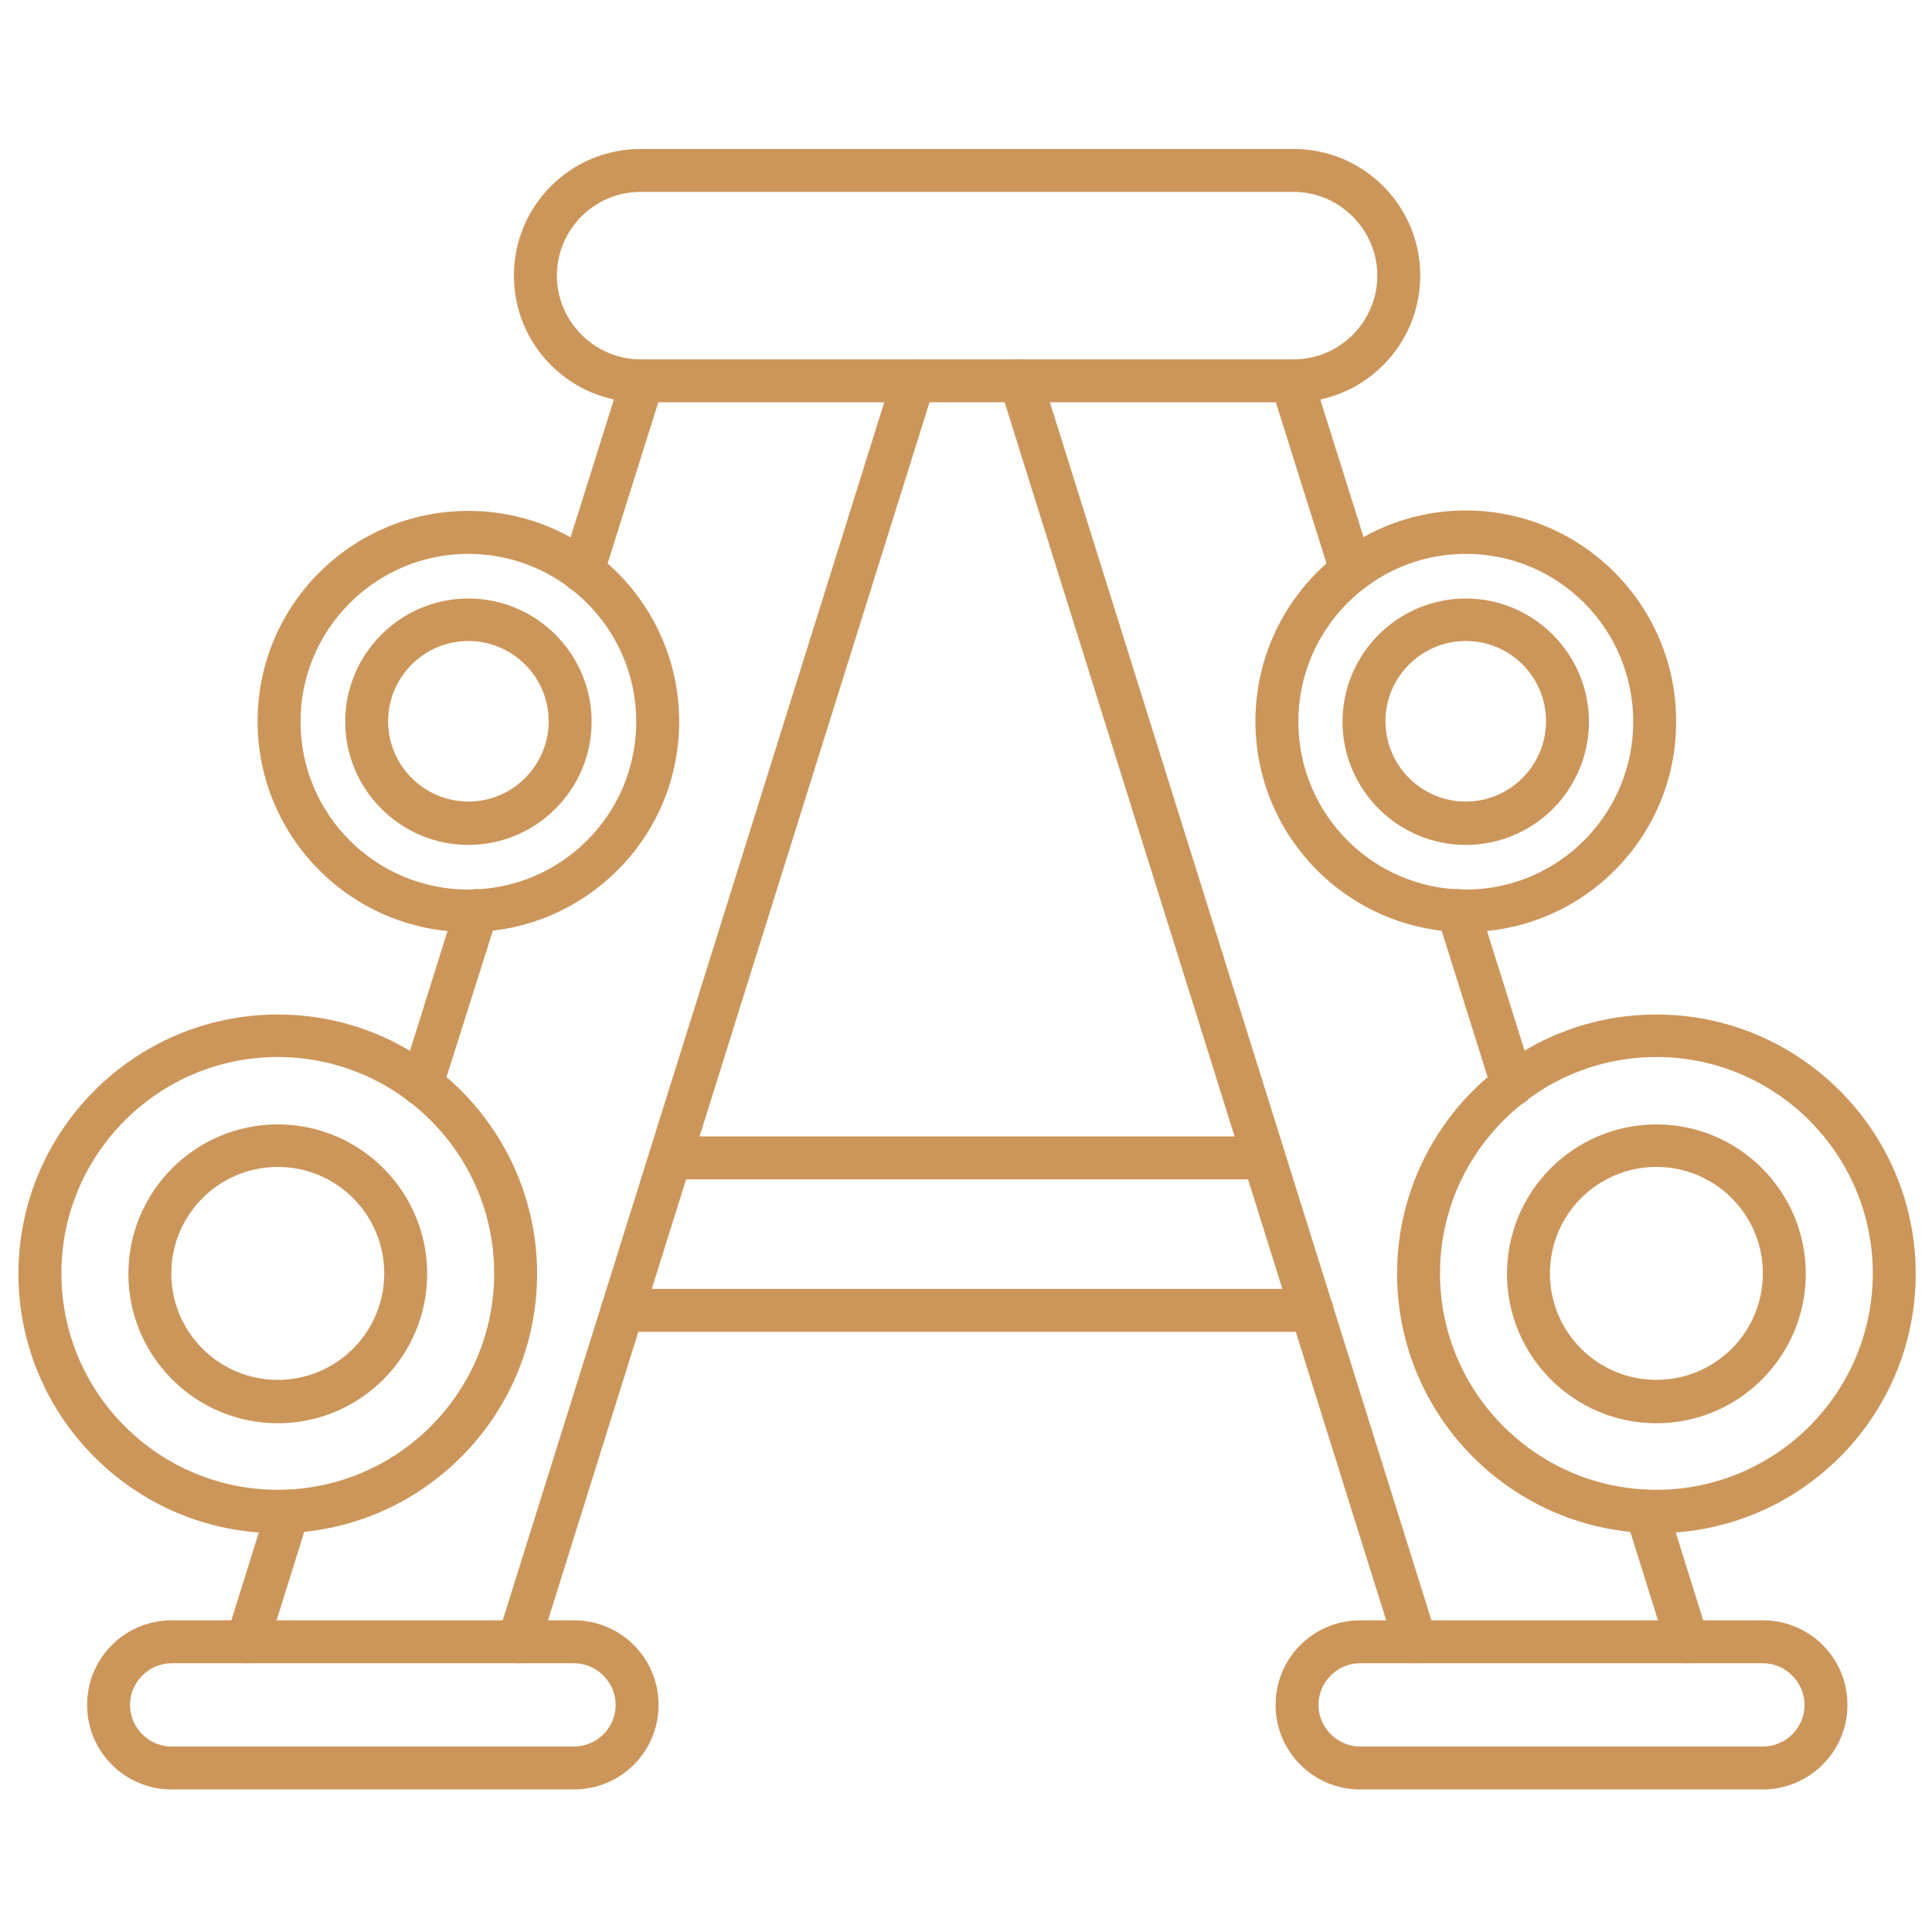 <svg width="46" height="46" viewBox="0 0 46 46" fill="none" xmlns="http://www.w3.org/2000/svg">
<g id="rack 1">
<g id="Group">
<path id="Vector" d="M12.348 39.601C12.297 39.601 12.246 39.591 12.195 39.581C11.929 39.499 11.776 39.212 11.857 38.937L21.262 8.914C21.344 8.648 21.63 8.495 21.906 8.576C22.172 8.658 22.325 8.944 22.243 9.22L12.839 39.243C12.767 39.458 12.563 39.601 12.348 39.601ZM5.888 39.601C5.837 39.601 5.785 39.591 5.734 39.581C5.469 39.499 5.315 39.212 5.397 38.937L6.368 35.829C6.45 35.563 6.736 35.41 7.012 35.492C7.278 35.573 7.431 35.86 7.349 36.136L6.378 39.243C6.307 39.458 6.102 39.601 5.888 39.601ZM10.048 26.332C9.997 26.332 9.946 26.322 9.895 26.312C9.629 26.23 9.476 25.944 9.557 25.668L10.856 21.528C10.938 21.262 11.224 21.109 11.5 21.191C11.765 21.273 11.919 21.559 11.837 21.835L10.529 25.965C10.457 26.189 10.263 26.332 10.048 26.332ZM13.871 14.107C13.82 14.107 13.769 14.097 13.718 14.086C13.452 14.005 13.299 13.718 13.381 13.442L14.802 8.924C14.883 8.658 15.169 8.505 15.445 8.587C15.711 8.668 15.865 8.955 15.783 9.231L14.362 13.749C14.29 13.964 14.096 14.107 13.871 14.107Z" fill="#CC965A"/>
</g>
<g id="Group_2">
<path id="Vector_2" d="M40.174 39.601C39.959 39.601 39.755 39.458 39.683 39.243L38.712 36.136C38.63 35.87 38.773 35.584 39.049 35.492C39.315 35.41 39.601 35.553 39.693 35.829L40.664 38.937C40.746 39.202 40.603 39.489 40.327 39.581C40.276 39.591 40.225 39.601 40.174 39.601ZM33.703 39.601C33.489 39.601 33.284 39.458 33.212 39.243L23.808 9.22C23.726 8.955 23.869 8.668 24.145 8.576C24.411 8.495 24.697 8.638 24.789 8.914L34.194 38.937C34.276 39.202 34.133 39.489 33.856 39.581C33.805 39.591 33.754 39.601 33.703 39.601ZM36.013 26.332C35.799 26.332 35.594 26.189 35.523 25.975L34.224 21.835C34.143 21.569 34.286 21.283 34.562 21.191C34.828 21.109 35.114 21.252 35.206 21.528L36.504 25.668C36.586 25.934 36.443 26.22 36.167 26.312C36.116 26.322 36.065 26.332 36.013 26.332ZM32.18 14.107C31.965 14.107 31.761 13.964 31.689 13.749L30.268 9.231C30.187 8.965 30.33 8.679 30.606 8.587C30.872 8.505 31.158 8.648 31.25 8.924L32.671 13.442C32.752 13.708 32.609 13.994 32.333 14.086C32.282 14.097 32.231 14.107 32.18 14.107Z" fill="#CC965A"/>
</g>
<g id="Group_3">
<path id="Vector_3" d="M30.8 9.578H15.252C13.586 9.578 12.236 8.229 12.236 6.563C12.236 4.896 13.586 3.547 15.252 3.547H30.8C32.466 3.547 33.815 4.896 33.815 6.563C33.815 8.229 32.466 9.578 30.8 9.578ZM15.252 4.569C14.148 4.569 13.259 5.469 13.259 6.563C13.259 7.656 14.158 8.556 15.252 8.556H30.8C31.904 8.556 32.793 7.656 32.793 6.563C32.793 5.469 31.894 4.569 30.8 4.569H15.252Z" fill="#CC965A"/>
</g>
<g id="Group_4">
<path id="Vector_4" d="M13.666 42.606H4.088C2.974 42.606 2.074 41.707 2.074 40.593C2.074 39.478 2.974 38.579 4.088 38.579H13.666C14.78 38.579 15.68 39.478 15.68 40.593C15.68 41.707 14.78 42.606 13.666 42.606ZM4.088 39.601C3.546 39.601 3.096 40.051 3.096 40.593C3.096 41.134 3.536 41.584 4.088 41.584H13.666C14.218 41.584 14.658 41.134 14.658 40.593C14.658 40.051 14.208 39.601 13.666 39.601H4.088Z" fill="#CC965A"/>
</g>
<g id="Group_5">
<path id="Vector_5" d="M41.973 42.606H32.385C31.271 42.606 30.371 41.707 30.371 40.593C30.371 39.478 31.271 38.579 32.385 38.579H41.973C43.087 38.579 43.987 39.478 43.987 40.593C43.987 41.707 43.077 42.606 41.973 42.606ZM32.385 39.601C31.833 39.601 31.393 40.051 31.393 40.593C31.393 41.134 31.843 41.584 32.385 41.584H41.973C42.525 41.584 42.965 41.134 42.965 40.593C42.965 40.051 42.515 39.601 41.973 39.601H32.385Z" fill="#CC965A"/>
</g>
<g id="Group_6">
<path id="Vector_6" d="M31.228 31.709H14.822C14.535 31.709 14.31 31.484 14.31 31.198C14.31 30.912 14.535 30.687 14.822 30.687H31.238C31.525 30.687 31.75 30.912 31.75 31.198C31.75 31.484 31.515 31.709 31.228 31.709ZM30.094 28.08H15.956C15.67 28.08 15.445 27.856 15.445 27.569C15.445 27.283 15.67 27.058 15.956 27.058H30.094C30.38 27.058 30.605 27.283 30.605 27.569C30.605 27.856 30.38 28.08 30.094 28.08Z" fill="#CC965A"/>
</g>
<g id="Group_7">
<path id="Vector_7" d="M6.614 36.504C3.21 36.504 0.439 33.733 0.439 30.329C0.439 26.925 3.21 24.155 6.614 24.155C10.018 24.155 12.788 26.925 12.788 30.329C12.788 33.733 10.018 36.504 6.614 36.504ZM6.614 25.167C3.772 25.167 1.462 27.477 1.462 30.319C1.462 33.161 3.772 35.471 6.614 35.471C9.455 35.471 11.766 33.161 11.766 30.319C11.766 27.477 9.455 25.167 6.614 25.167Z" fill="#CC965A"/>
</g>
<g id="Group_8">
<path id="Vector_8" d="M6.614 33.887C4.651 33.887 3.057 32.292 3.057 30.329C3.057 28.367 4.651 26.772 6.614 26.772C8.577 26.772 10.171 28.367 10.171 30.329C10.171 32.292 8.577 33.887 6.614 33.887ZM6.614 27.784C5.214 27.784 4.079 28.919 4.079 30.319C4.079 31.72 5.214 32.854 6.614 32.854C8.014 32.854 9.149 31.72 9.149 30.319C9.149 28.919 8.014 27.784 6.614 27.784Z" fill="#CC965A"/>
</g>
<g id="Group_9">
<path id="Vector_9" d="M39.438 36.504C36.034 36.504 33.264 33.733 33.264 30.329C33.264 26.925 36.034 24.155 39.438 24.155C42.842 24.155 45.612 26.925 45.612 30.329C45.612 33.733 42.852 36.504 39.438 36.504ZM39.438 25.167C36.596 25.167 34.286 27.477 34.286 30.319C34.286 33.161 36.596 35.471 39.438 35.471C42.28 35.471 44.59 33.161 44.59 30.319C44.59 27.477 42.28 25.167 39.438 25.167Z" fill="#CC965A"/>
</g>
<g id="Group_10">
<path id="Vector_10" d="M39.438 33.887C37.475 33.887 35.881 32.292 35.881 30.329C35.881 28.367 37.475 26.772 39.438 26.772C41.401 26.772 42.995 28.367 42.995 30.329C42.995 32.292 41.401 33.887 39.438 33.887ZM39.438 27.784C38.038 27.784 36.903 28.919 36.903 30.319C36.903 31.72 38.038 32.854 39.438 32.854C40.839 32.854 41.973 31.72 41.973 30.319C41.973 28.919 40.839 27.784 39.438 27.784Z" fill="#CC965A"/>
</g>
<g id="Group_11">
<path id="Vector_11" d="M11.152 22.192C8.382 22.192 6.133 19.944 6.133 17.173C6.133 14.403 8.382 12.164 11.152 12.164C13.922 12.164 16.171 14.413 16.171 17.183C16.171 19.954 13.912 22.192 11.152 22.192ZM11.152 13.187C8.954 13.187 7.155 14.976 7.155 17.183C7.155 19.392 8.944 21.18 11.152 21.18C13.36 21.18 15.149 19.392 15.149 17.183C15.149 14.976 13.35 13.187 11.152 13.187Z" fill="#CC965A"/>
</g>
<g id="Group_12">
<path id="Vector_12" d="M11.152 20.117C9.537 20.117 8.219 18.799 8.219 17.183C8.219 15.568 9.537 14.25 11.152 14.25C12.768 14.25 14.086 15.568 14.086 17.183C14.086 18.799 12.768 20.117 11.152 20.117ZM11.152 15.262C10.1 15.262 9.241 16.12 9.241 17.173C9.241 18.226 10.1 19.085 11.152 19.085C12.205 19.085 13.064 18.226 13.064 17.173C13.064 16.12 12.205 15.262 11.152 15.262Z" fill="#CC965A"/>
</g>
<g id="Group_13">
<path id="Vector_13" d="M34.9 22.192C32.139 22.192 29.891 19.944 29.891 17.173C29.891 14.403 32.139 12.154 34.9 12.154C37.66 12.154 39.908 14.403 39.908 17.173C39.919 19.944 37.67 22.192 34.9 22.192ZM34.9 13.187C32.702 13.187 30.913 14.976 30.913 17.183C30.913 19.392 32.702 21.18 34.9 21.18C37.097 21.18 38.886 19.392 38.886 17.183C38.886 14.976 37.108 13.187 34.9 13.187Z" fill="#CC965A"/>
</g>
<g id="Group_14">
<path id="Vector_14" d="M34.899 20.117C33.283 20.117 31.965 18.799 31.965 17.183C31.965 15.568 33.283 14.25 34.899 14.25C36.514 14.25 37.832 15.568 37.832 17.183C37.832 18.799 36.524 20.117 34.899 20.117ZM34.899 15.262C33.846 15.262 32.987 16.12 32.987 17.173C32.987 18.226 33.846 19.085 34.899 19.085C35.952 19.085 36.81 18.226 36.81 17.173C36.81 16.12 35.962 15.262 34.899 15.262Z" fill="#CC965A"/>
</g>
</g>
</svg>
